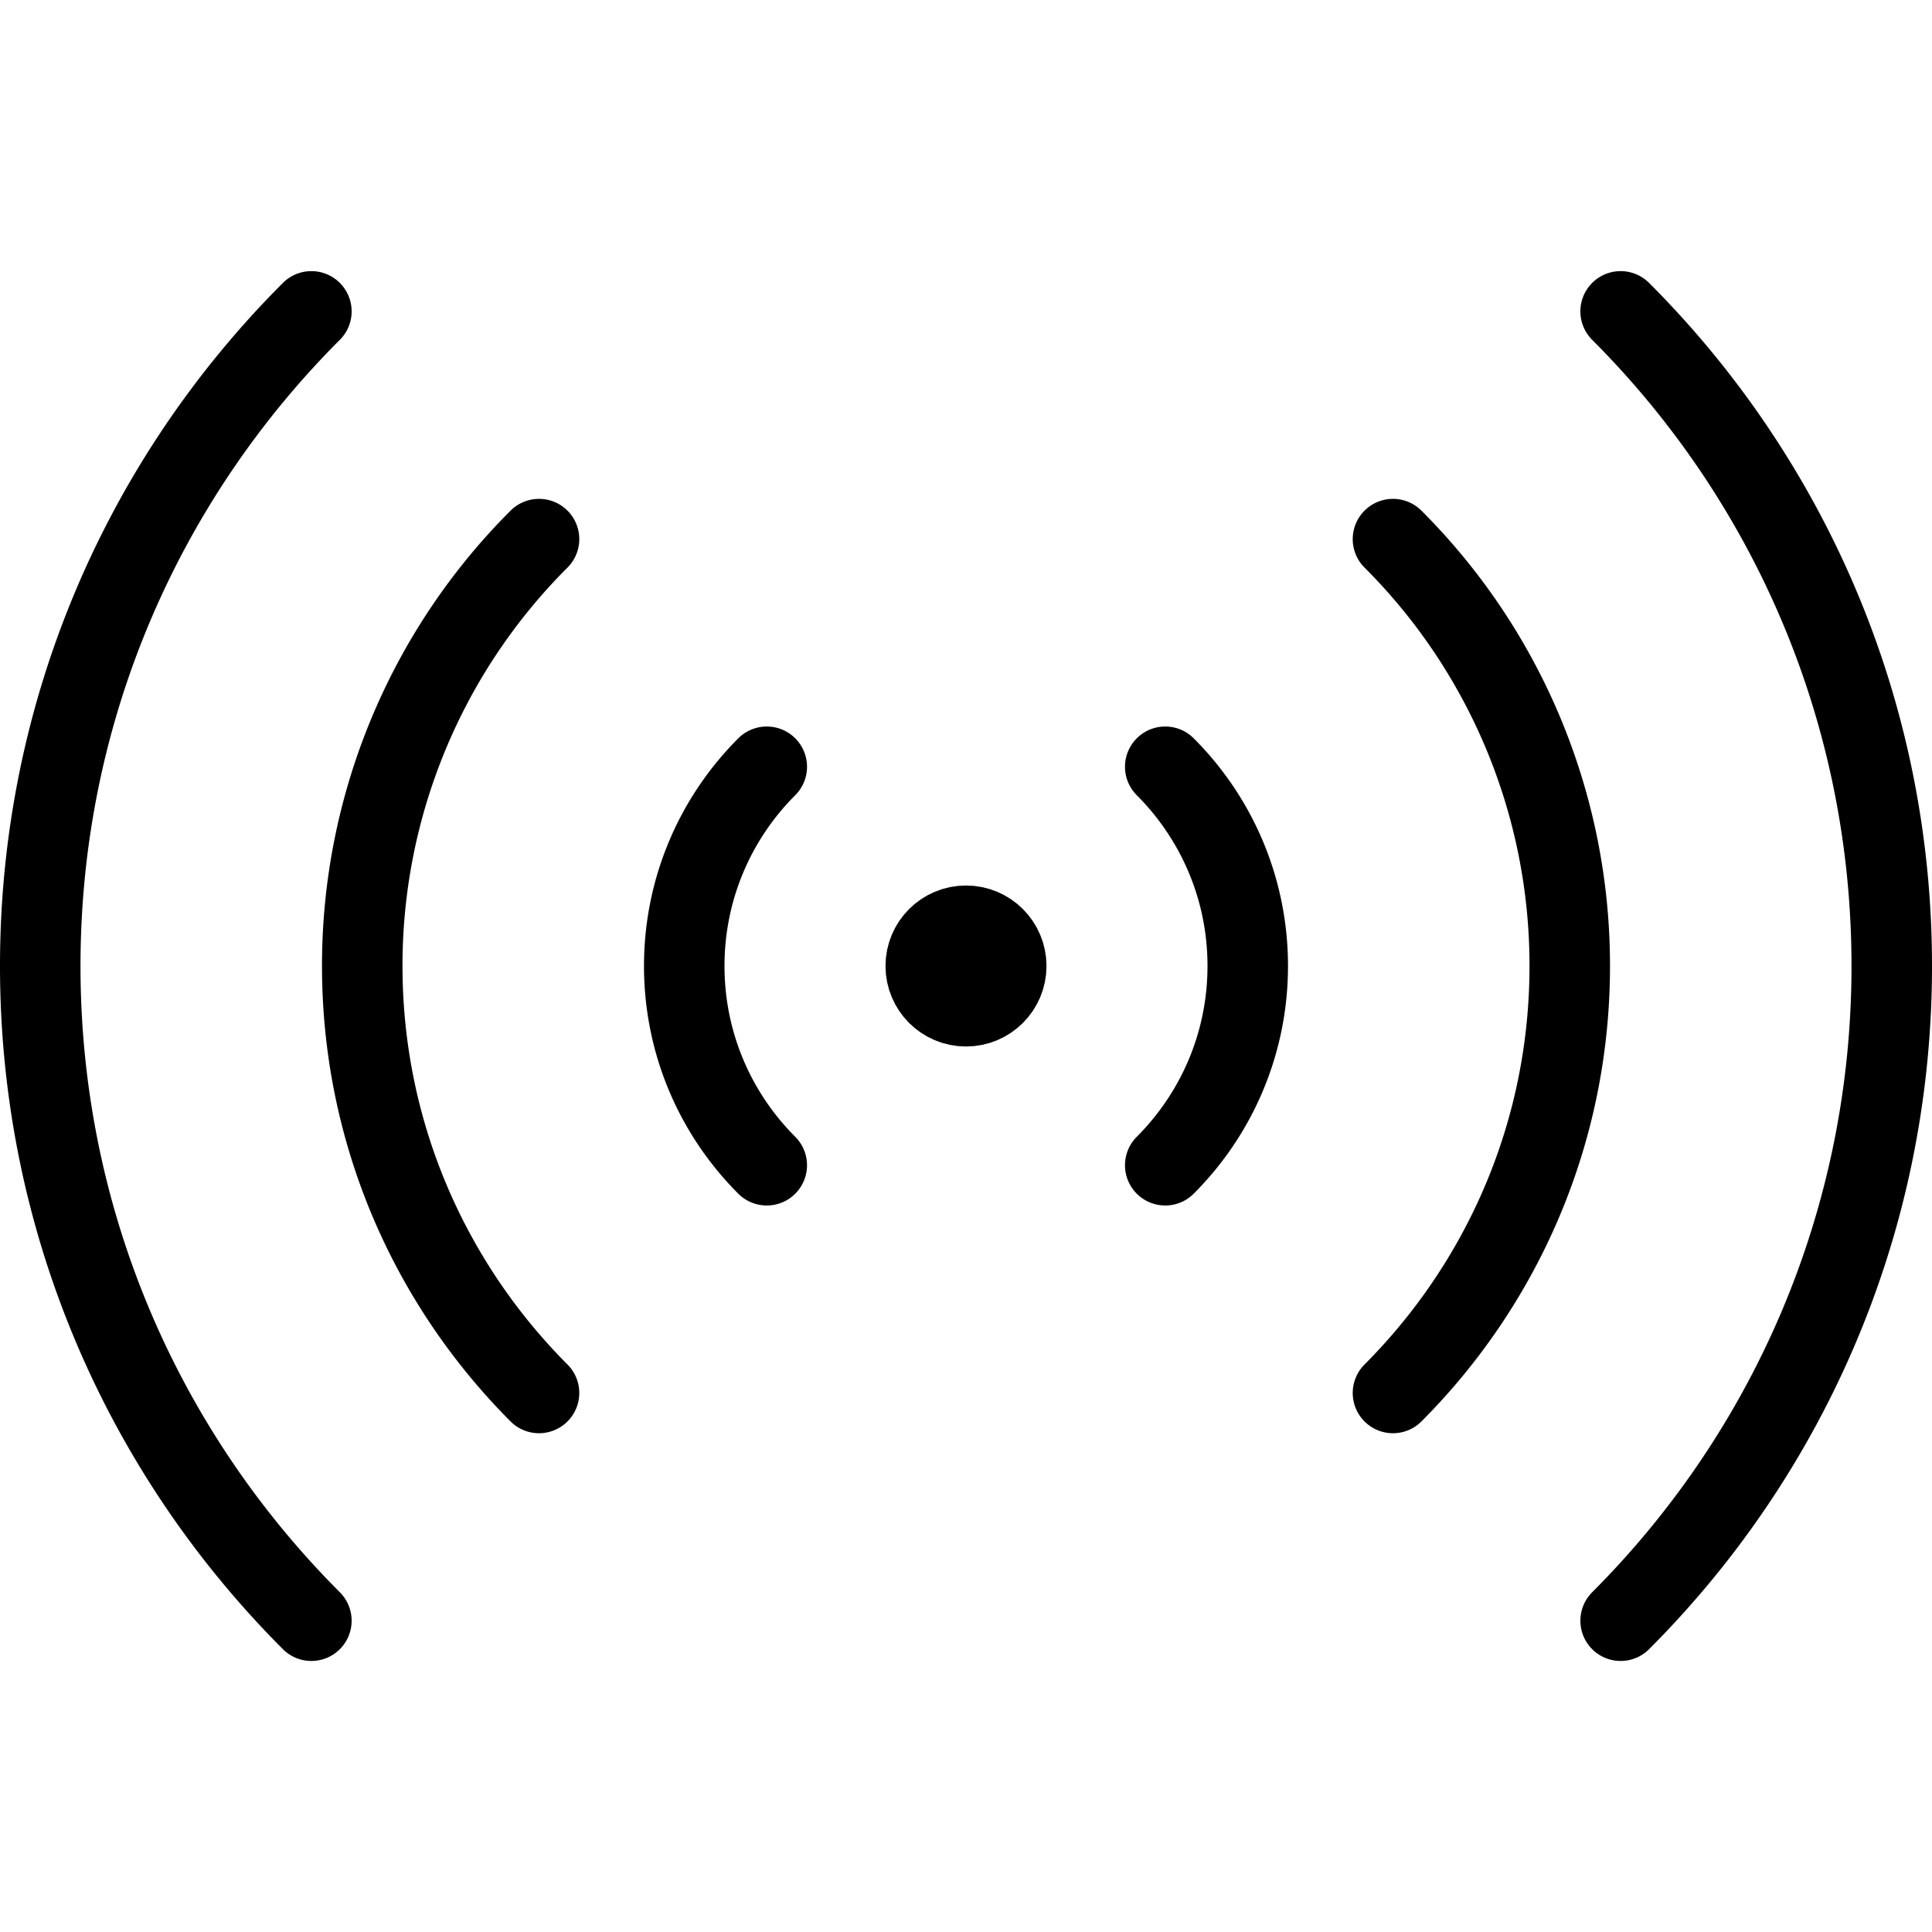 <svg xmlns="http://www.w3.org/2000/svg" width="24" height="24" viewBox="0 0 24 24"><g fill="none" stroke="currentColor" stroke-linejoin="round" stroke-miterlimit="10"><path stroke-linecap="round" d="M3.868 3.868C1.787 5.949.5 8.824.5 12s1.287 6.051 3.368 8.133M6.696 6.697A7.484 7.484 0 0 0 4.5 12c0 2.071.84 3.945 2.196 5.304M9.525 9.525C8.892 10.158 8.5 11.033 8.5 12s.392 1.842 1.025 2.475M20.132 3.868C22.213 5.949 23.5 8.824 23.5 12s-1.287 6.051-3.368 8.133M17.304 6.697A7.484 7.484 0 0 1 19.5 12c0 2.071-.84 3.945-2.196 5.304M14.475 9.525c.633.633 1.025 1.508 1.025 2.475s-.392 1.842-1.025 2.475"/><circle cx="12" cy="12" r=".5"/></g></svg>
